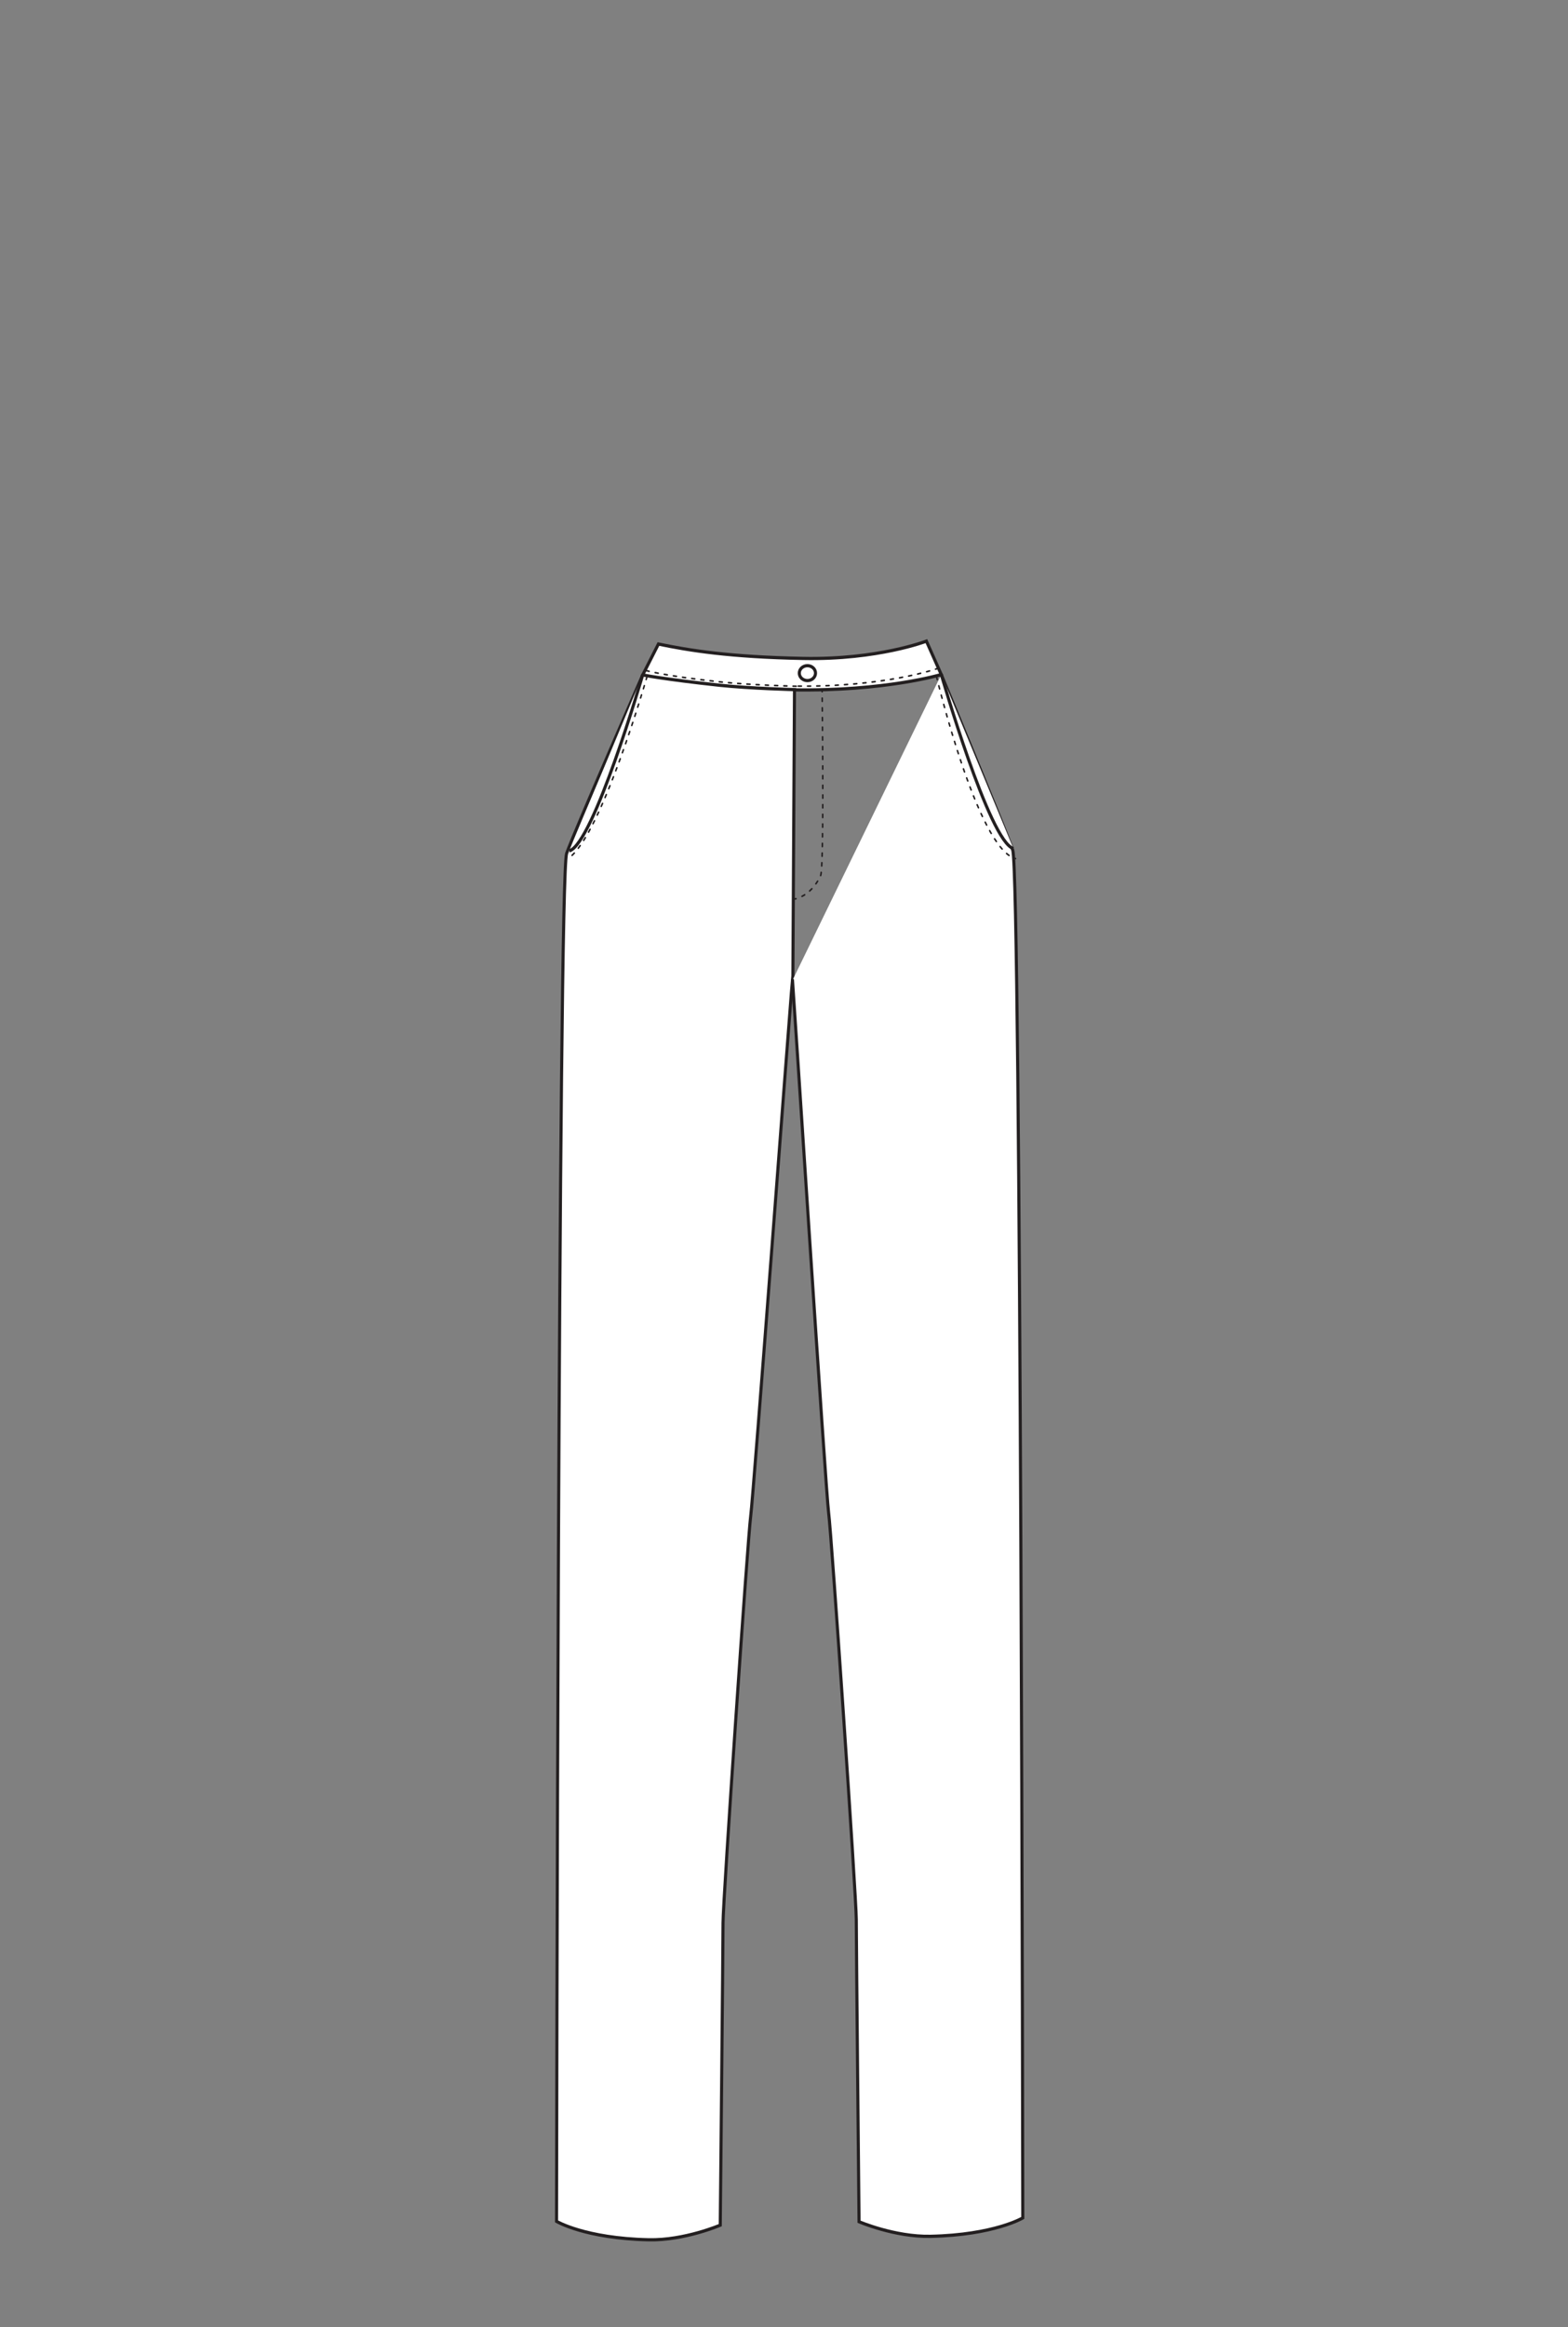 <?xml version="1.0" encoding="UTF-8" standalone="no"?>
<!-- Created with Inkscape (http://www.inkscape.org/) -->

<svg
   width="178.594mm"
   height="264.848mm"
   viewBox="0 0 178.594 264.848"
   version="1.1"
   id="svg1"
   xmlns="http://www.w3.org/2000/svg"
   xmlns:svg="http://www.w3.org/2000/svg">
  <rect x="0" y="0" width="178.594" height="264.848" fill="#808080" stroke="none"/>
  <defs
     id="defs1">
    <clipPath
       clipPathUnits="userSpaceOnUse"
       id="clipPath146-7">
      <path
         d="M 0,962.382 H 1259.617 V 0 H 0 Z"
         transform="translate(-752.243,-781.259)"
         id="path146-5" />
    </clipPath>
    <clipPath
       clipPathUnits="userSpaceOnUse"
       id="clipPath148-0">
      <path
         d="M 0,962.382 H 1259.617 V 0 H 0 Z"
         transform="translate(-761.375,-781.739)"
         id="path148-2" />
    </clipPath>
    <clipPath
       clipPathUnits="userSpaceOnUse"
       id="clipPath150-5">
      <path
         d="M 0,962.382 H 1259.617 V 0 H 0 Z"
         transform="translate(-757.155,-878.305)"
         id="path150-4" />
    </clipPath>
    <clipPath
       clipPathUnits="userSpaceOnUse"
       id="clipPath152-2">
      <path
         d="M 0,962.382 H 1259.617 V 0 H 0 Z"
         transform="translate(-757.015,-858.362)"
         id="path152-1" />
    </clipPath>
    <clipPath
       clipPathUnits="userSpaceOnUse"
       id="clipPath154-5">
      <path
         d="M 0,962.382 H 1259.617 V 0 H 0 Z"
         transform="translate(-757.253,-876.453)"
         id="path154-1" />
    </clipPath>
    <clipPath
       clipPathUnits="userSpaceOnUse"
       id="clipPath156-6">
      <path
         d="M 0,962.382 H 1259.617 V 0 H 0 Z"
         transform="translate(-758.513,-877.482)"
         id="path156-0" />
    </clipPath>
    <clipPath
       clipPathUnits="userSpaceOnUse"
       id="clipPath158-0">
      <path
         d="M 0,962.382 H 1259.617 V 0 H 0 Z"
         transform="translate(-766.52,-877.789)"
         id="path158-2" />
    </clipPath>
    <clipPath
       clipPathUnits="userSpaceOnUse"
       id="clipPath160-3">
      <path
         d="M 0,962.382 H 1259.617 V 0 H 0 Z"
         transform="translate(-758.943,-876.42)"
         id="path160-0" />
    </clipPath>
    <clipPath
       clipPathUnits="userSpaceOnUse"
       id="clipPath162-5">
      <path
         d="M 0,962.382 H 1259.617 V 0 H 0 Z"
         transform="translate(-758.949,-875.927)"
         id="path162-0" />
    </clipPath>
    <clipPath
       clipPathUnits="userSpaceOnUse"
       id="clipPath164-5">
      <path
         d="M 0,962.382 H 1259.617 V 0 H 0 Z"
         transform="translate(-757.243,-863.436)"
         id="path164-7" />
    </clipPath>
    <clipPath
       clipPathUnits="userSpaceOnUse"
       id="clipPath166-4">
      <path
         d="M 0,962.382 H 1259.617 V 0 H 0 Z"
         transform="translate(-747.545,-877.275)"
         id="path166-8" />
    </clipPath>
    <clipPath
       clipPathUnits="userSpaceOnUse"
       id="clipPath168-0">
      <path
         d="M 0,962.382 H 1259.617 V 0 H 0 Z"
         transform="translate(-766.39,-877.275)"
         id="path168-6" />
    </clipPath>
    <clipPath
       clipPathUnits="userSpaceOnUse"
       id="clipPath170-0">
      <path
         d="M 0,962.382 H 1259.617 V 0 H 0 Z"
         transform="translate(-757.253,-876.665)"
         id="path170-5" />
    </clipPath>
    <clipPath
       clipPathUnits="userSpaceOnUse"
       id="clipPath172-9">
      <path
         d="M 0,962.382 H 1259.617 V 0 H 0 Z"
         transform="translate(-766.704,-877.394)"
         id="path172-2" />
    </clipPath>
    <clipPath
       clipPathUnits="userSpaceOnUse"
       id="clipPath174-8">
      <path
         d="M 0,962.382 H 1259.617 V 0 H 0 Z"
         transform="translate(-747.26,-877.369)"
         id="path174-3" />
    </clipPath>
  </defs>
  <g
     id="layer1">
    <g
       id="g266"
       transform="matrix(1.312,0,0,1.371,-1234.006,-78.594)">
      <path
         id="path145"
         d="m 0,0 c 0,0 -3.215,-0.761 -4.657,-0.722 -2.85,0.078 -6.007,0.959 -6.007,0.959"
         style="fill:none;stroke:#231f20;stroke-width:0.1;stroke-linecap:round;stroke-linejoin:miter;stroke-miterlimit:10;stroke-dasharray:0.201, 0.401;stroke-dashoffset:0;stroke-opacity:1"
         transform="matrix(1.333,0,0,-1.333,1002.991,241.497)"
         clip-path="url(#clipPath146-7)" />
      <path
         id="path147"
         d="m 0,0 c 0,0 3.215,-0.761 4.657,-0.722 2.85,0.078 6.007,0.959 6.007,0.959"
         style="fill:none;stroke:#231f20;stroke-width:0.1;stroke-linecap:round;stroke-linejoin:miter;stroke-miterlimit:10;stroke-dasharray:0.201, 0.401;stroke-dashoffset:0;stroke-opacity:1"
         transform="matrix(1.333,0,0,-1.333,1015.166,240.857)"
         clip-path="url(#clipPath148-0)" />
      <path
         id="path149"
         d="m 0,0 -0.116,-19.683 -0.101,-1.081 c -0.023,-0.099 -2.468,-31.306 -2.648,-32.572 -0.18,-1.265 -1.8,-23.886 -1.8,-25.31 0,-1.424 -0.18,-18.824 -0.18,-18.824 0,0 -2.328,-0.958 -4.656,-0.91 -4.157,0.085 -6.007,1.147 -6.007,1.147 0,0 0.117,83.761 0.657,85.185 0.539,1.423 4.956,11.112 4.956,11.112"
         style="fill:#ffffff;fill-opacity:1;fill-rule:nonzero;stroke:#231f20;stroke-width:0.201;stroke-linecap:round;stroke-linejoin:miter;stroke-miterlimit:10;stroke-dasharray:none;stroke-opacity:1"
         transform="matrix(1.333,0,0,-1.333,1009.54,112.103)"
         clip-path="url(#clipPath150-5)" />
      <path
         id="path151"
         d="m 0,0 c 0.022,-0.099 2.173,-31.907 2.353,-33.173 0.18,-1.265 1.8,-23.887 1.8,-25.31 0,-1.424 0.18,-18.825 0.18,-18.825 0,0 2.329,-0.957 4.657,-0.909 4.156,0.085 6.007,1.147 6.007,1.147 0,0 -0.117,83.761 -0.657,85.184 C 13.8,9.538 9.688,19.032 9.688,19.032"
         style="fill:#ffffff;fill-opacity:1;fill-rule:nonzero;stroke:#231f20;stroke-width:0.201;stroke-linecap:round;stroke-linejoin:miter;stroke-miterlimit:10;stroke-dasharray:none;stroke-opacity:1"
         transform="matrix(1.333,0,0,-1.333,1009.354,138.694)"
         clip-path="url(#clipPath152-2)" />
      <path
         id="path153"
         d="M 0,0 C 0,0 -3.004,0.069 -5.03,0.278 -8.655,0.652 -9.993,0.916 -9.993,0.916 L -8.97,2.84 C -6.995,2.447 -4.375,2.033 0.467,1.944 5.332,1.854 8.482,3.021 8.482,3.021 L 9.45,0.94 c 0,0 -3.668,-1.05 -9.651,-0.952"
         style="fill:#ffffff;fill-opacity:1;fill-rule:nonzero;stroke:#231f20;stroke-width:0.201;stroke-linecap:butt;stroke-linejoin:miter;stroke-miterlimit:10;stroke-dasharray:none;stroke-opacity:1"
         transform="matrix(1.333,0,0,-1.333,1009.671,114.572)"
         clip-path="url(#clipPath154-5)" />
      <path
         id="path155"
         d="m 0,0 c 0,-0.256 -0.236,-0.464 -0.528,-0.464 -0.292,0 -0.528,0.208 -0.528,0.464 0,0.256 0.236,0.464 0.528,0.464 C -0.236,0.464 0,0.256 0,0"
         style="fill:#ffffff;fill-opacity:1;fill-rule:nonzero;stroke:#231f20;stroke-width:0.201;stroke-linecap:butt;stroke-linejoin:miter;stroke-miterlimit:10;stroke-dasharray:none;stroke-opacity:1"
         transform="matrix(1.333,0,0,-1.333,1011.351,113.201)"
         clip-path="url(#clipPath156-6)" />
      <path
         id="path157"
         d="M 0,0 C 0,0 -3.484,-1.21 -9.467,-1.112"
         style="fill:none;stroke:#231f20;stroke-width:0.1;stroke-linecap:round;stroke-linejoin:miter;stroke-miterlimit:10;stroke-dasharray:0.201, 0.401;stroke-dashoffset:0;stroke-opacity:1"
         transform="matrix(1.333,0,0,-1.333,1022.026,112.79)"
         clip-path="url(#clipPath158-0)" />
      <path
         id="path159"
         d="M 0,0 C 0,0 0,-0.034 0.001,-0.097"
         style="fill:none;stroke:#231f20;stroke-width:0.1;stroke-linecap:round;stroke-linejoin:miter;stroke-miterlimit:10;stroke-dasharray:none;stroke-opacity:1"
         transform="matrix(1.333,0,0,-1.333,1011.924,114.616)"
         clip-path="url(#clipPath160-3)" />
      <path
         id="path161"
         d="m 0,0 c 0.026,-2.152 0.112,-10.628 -0.108,-11.068 -0.438,-0.872 -1.04,-1.228 -1.401,-1.363"
         style="fill:none;stroke:#231f20;stroke-width:0.1;stroke-linecap:round;stroke-linejoin:miter;stroke-miterlimit:10;stroke-dasharray:0.201, 0.402;stroke-dashoffset:0;stroke-opacity:1"
         transform="matrix(1.333,0,0,-1.333,1011.932,115.274)"
         clip-path="url(#clipPath162-5)" />
      <path
         id="path163"
         d="M 0,0 C -0.044,-0.01 -0.077,-0.014 -0.096,-0.015"
         style="fill:none;stroke:#231f20;stroke-width:0.1;stroke-linecap:round;stroke-linejoin:miter;stroke-miterlimit:10;stroke-dasharray:none;stroke-opacity:1"
         transform="matrix(1.333,0,0,-1.333,1009.657,131.928)"
         clip-path="url(#clipPath164-5)" />
      <path
         id="path165"
         d="M 0,0 C 0,0 -2.976,-9.975 -5.146,-11.344"
         style="fill:none;stroke:#231f20;stroke-width:0.1;stroke-linecap:round;stroke-linejoin:miter;stroke-miterlimit:10;stroke-dasharray:0.201, 0.401;stroke-dashoffset:0;stroke-opacity:1"
         transform="matrix(1.333,0,0,-1.333,996.727,113.476)"
         clip-path="url(#clipPath166-4)" />
      <path
         id="path167"
         d="M 0,0 C 0,0 2.663,-10.717 5.146,-11.344"
         style="fill:none;stroke:#231f20;stroke-width:0.1;stroke-linecap:round;stroke-linejoin:miter;stroke-miterlimit:10;stroke-dasharray:0.201, 0.401;stroke-dashoffset:0;stroke-opacity:1"
         transform="matrix(1.333,0,0,-1.333,1021.853,113.476)"
         clip-path="url(#clipPath168-0)" />
      <path
         id="path169"
         d="M 0,0 C 0,0 -3.004,0.069 -5.03,0.278 -8.655,0.652 -9.84,0.993 -9.84,0.993"
         style="fill:none;stroke:#231f20;stroke-width:0.1;stroke-linecap:round;stroke-linejoin:miter;stroke-miterlimit:10;stroke-dasharray:0.201, 0.401;stroke-dashoffset:0;stroke-opacity:1"
         transform="matrix(1.333,0,0,-1.333,1009.671,114.289)"
         clip-path="url(#clipPath170-0)" />
      <path
         id="path171"
         d="M 0,0 C 0,0 3.123,-10.401 4.697,-10.836"
         style="fill:#ffffff;fill-opacity:1;fill-rule:nonzero;stroke:#231f20;stroke-width:0.201;stroke-linecap:butt;stroke-linejoin:miter;stroke-miterlimit:10;stroke-dasharray:none;stroke-opacity:1"
         transform="matrix(1.333,0,0,-1.333,1022.271,113.318)"
         clip-path="url(#clipPath172-9)" />
      <path
         id="path173"
         d="M 0,0 C 0,0 -3.201,-10.52 -4.776,-10.955"
         style="fill:#ffffff;fill-opacity:1;fill-rule:nonzero;stroke:#231f20;stroke-width:0.201;stroke-linecap:butt;stroke-linejoin:miter;stroke-miterlimit:10;stroke-dasharray:none;stroke-opacity:1"
         transform="matrix(1.333,0,0,-1.333,996.347,113.35)"
         clip-path="url(#clipPath174-8)" />
    </g>
  </g>
</svg>
